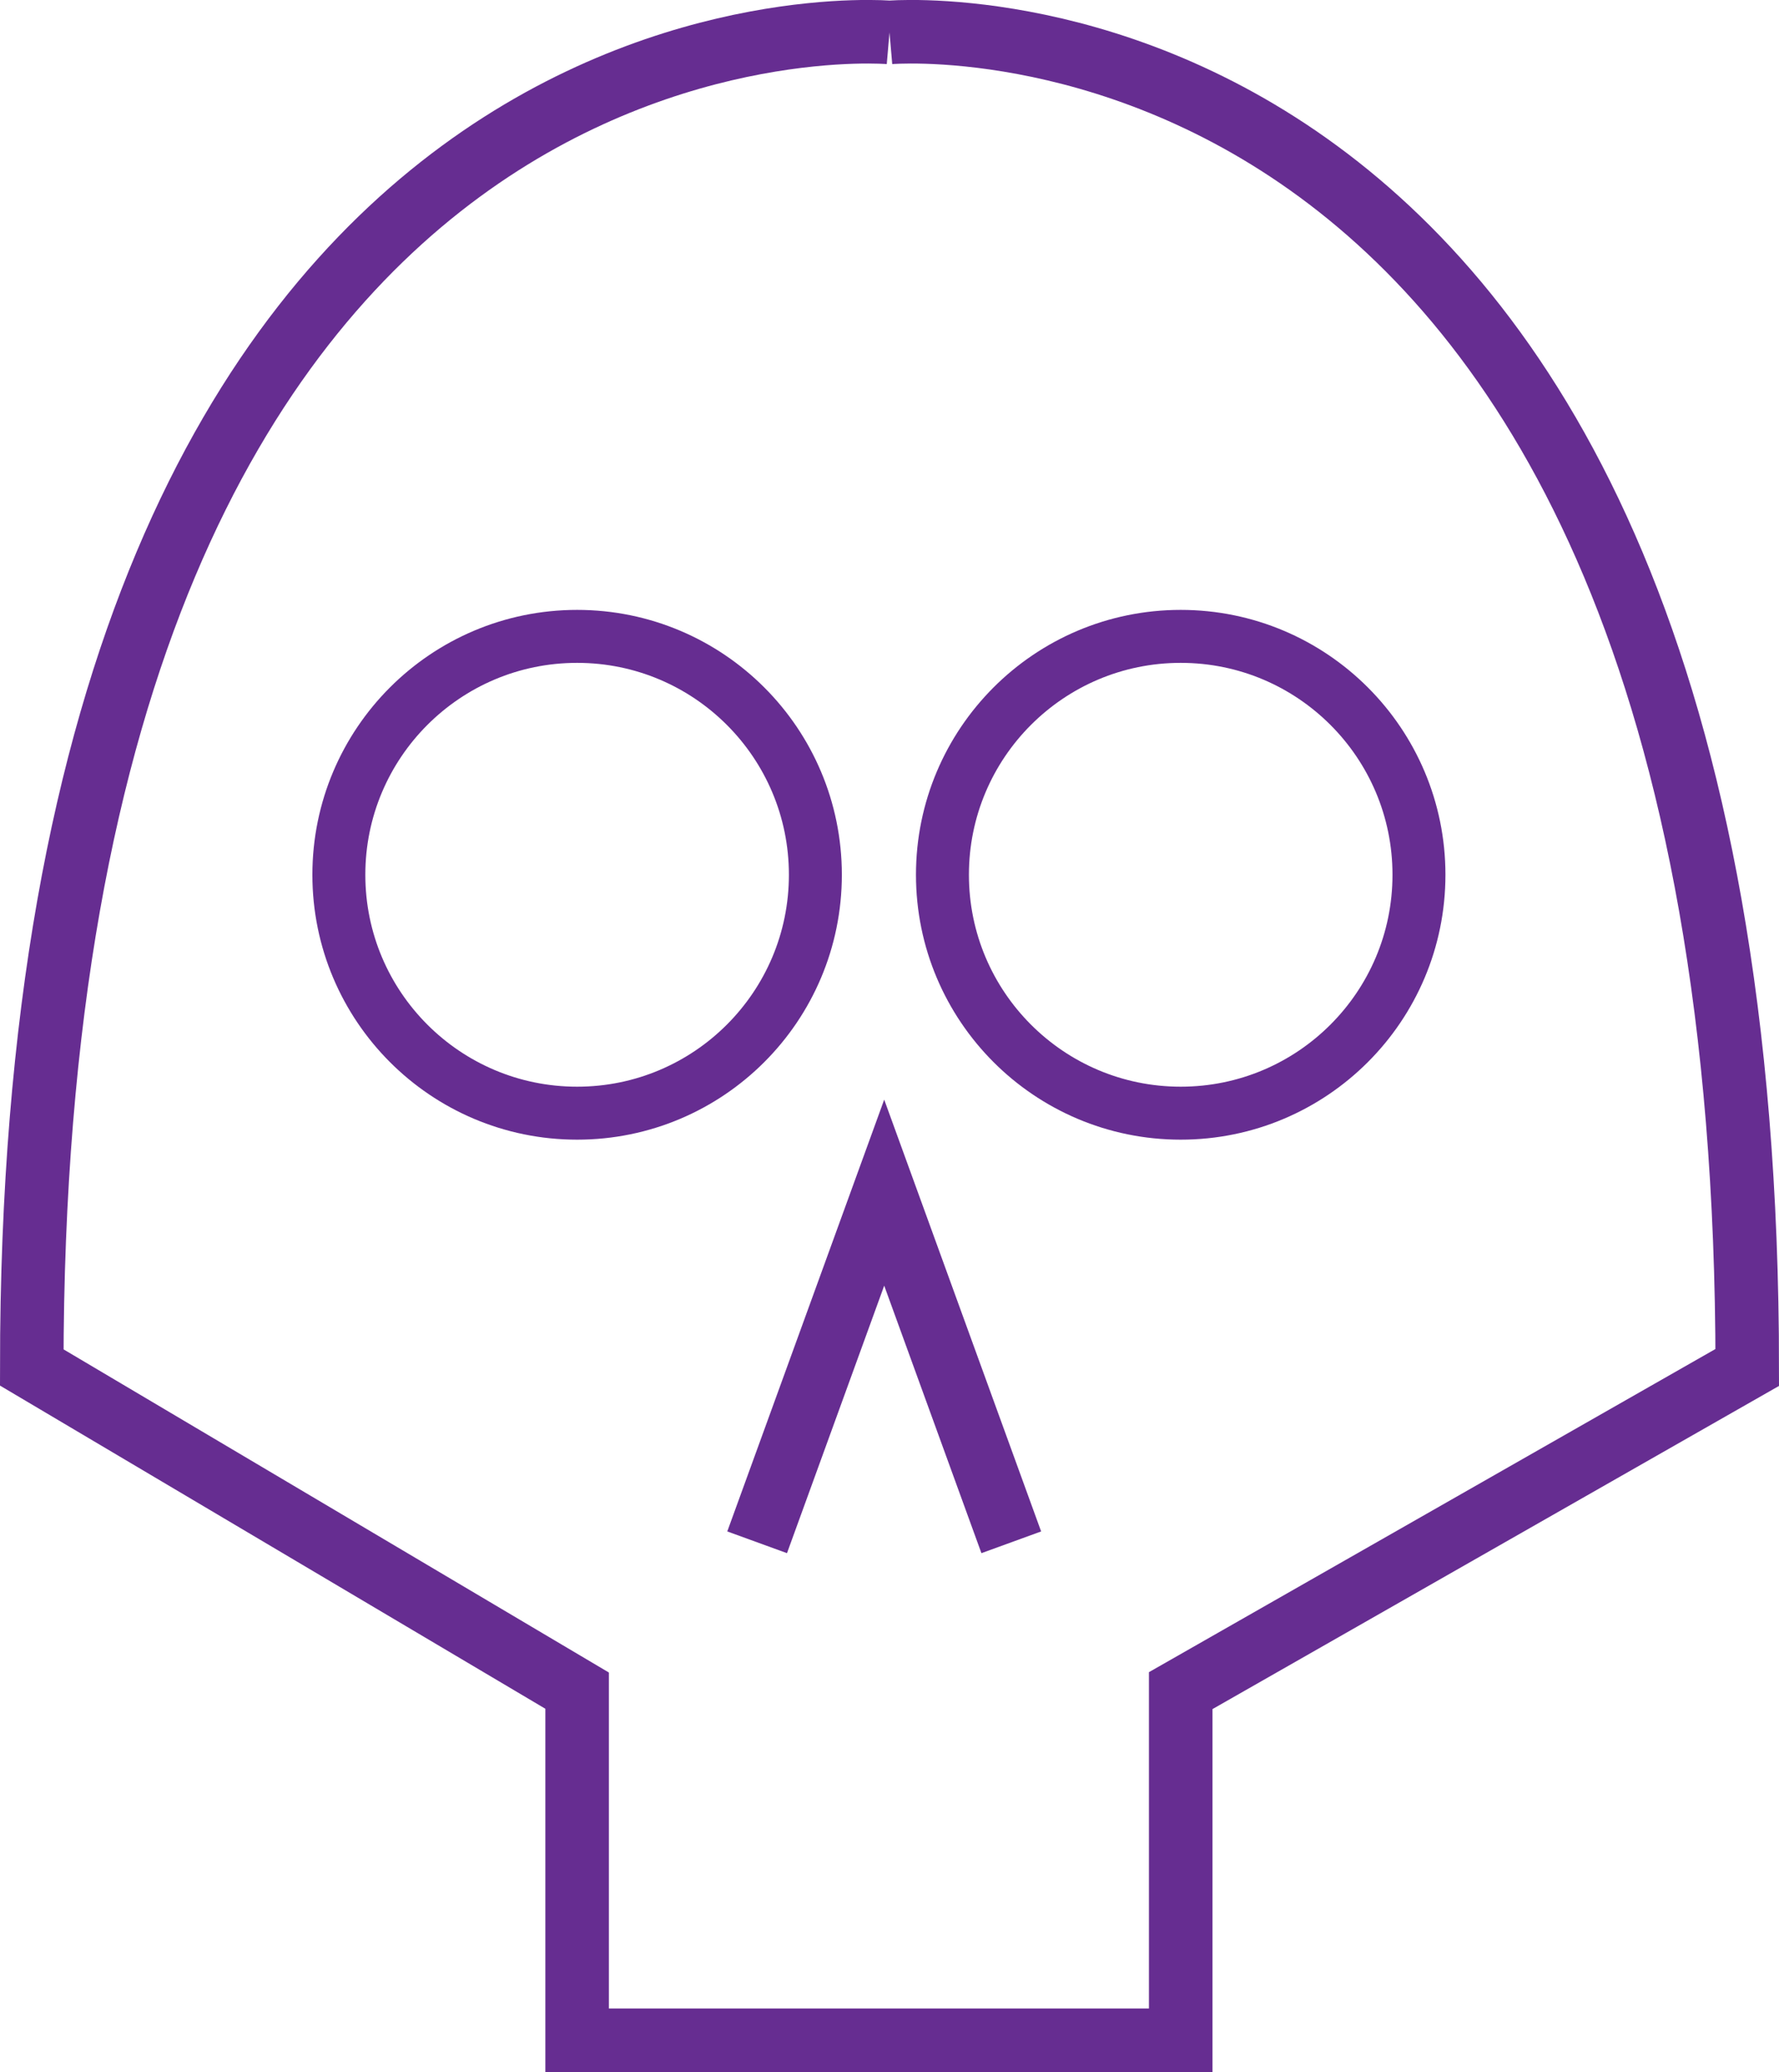 <svg xmlns="http://www.w3.org/2000/svg" viewBox="0 0 168 195.56"><defs><style>.cls-1,.cls-2{fill:none;stroke:#662d91;stroke-miterlimit:10;}.cls-1{stroke-width:5px;}.cls-2{stroke-width:6px;}</style></defs><title>kda</title><g id="Layer_2" data-name="Layer 2"><g id="Layer_1-2" data-name="Layer 1"><circle class="cls-1" cx="111.5" cy="82.56" r="22.5"/><circle class="cls-1" cx="54.5" cy="82.56" r="22.5"/><path class="cls-2" d="M84,3.06s81-7,81,126l-53.5,30.5v33h-57v-33L3,129.06c0-133,81-126,81-126"/><polyline class="cls-2" points="71.5 145.56 83.5 112.56 95.5 145.56"/></g></g></svg>